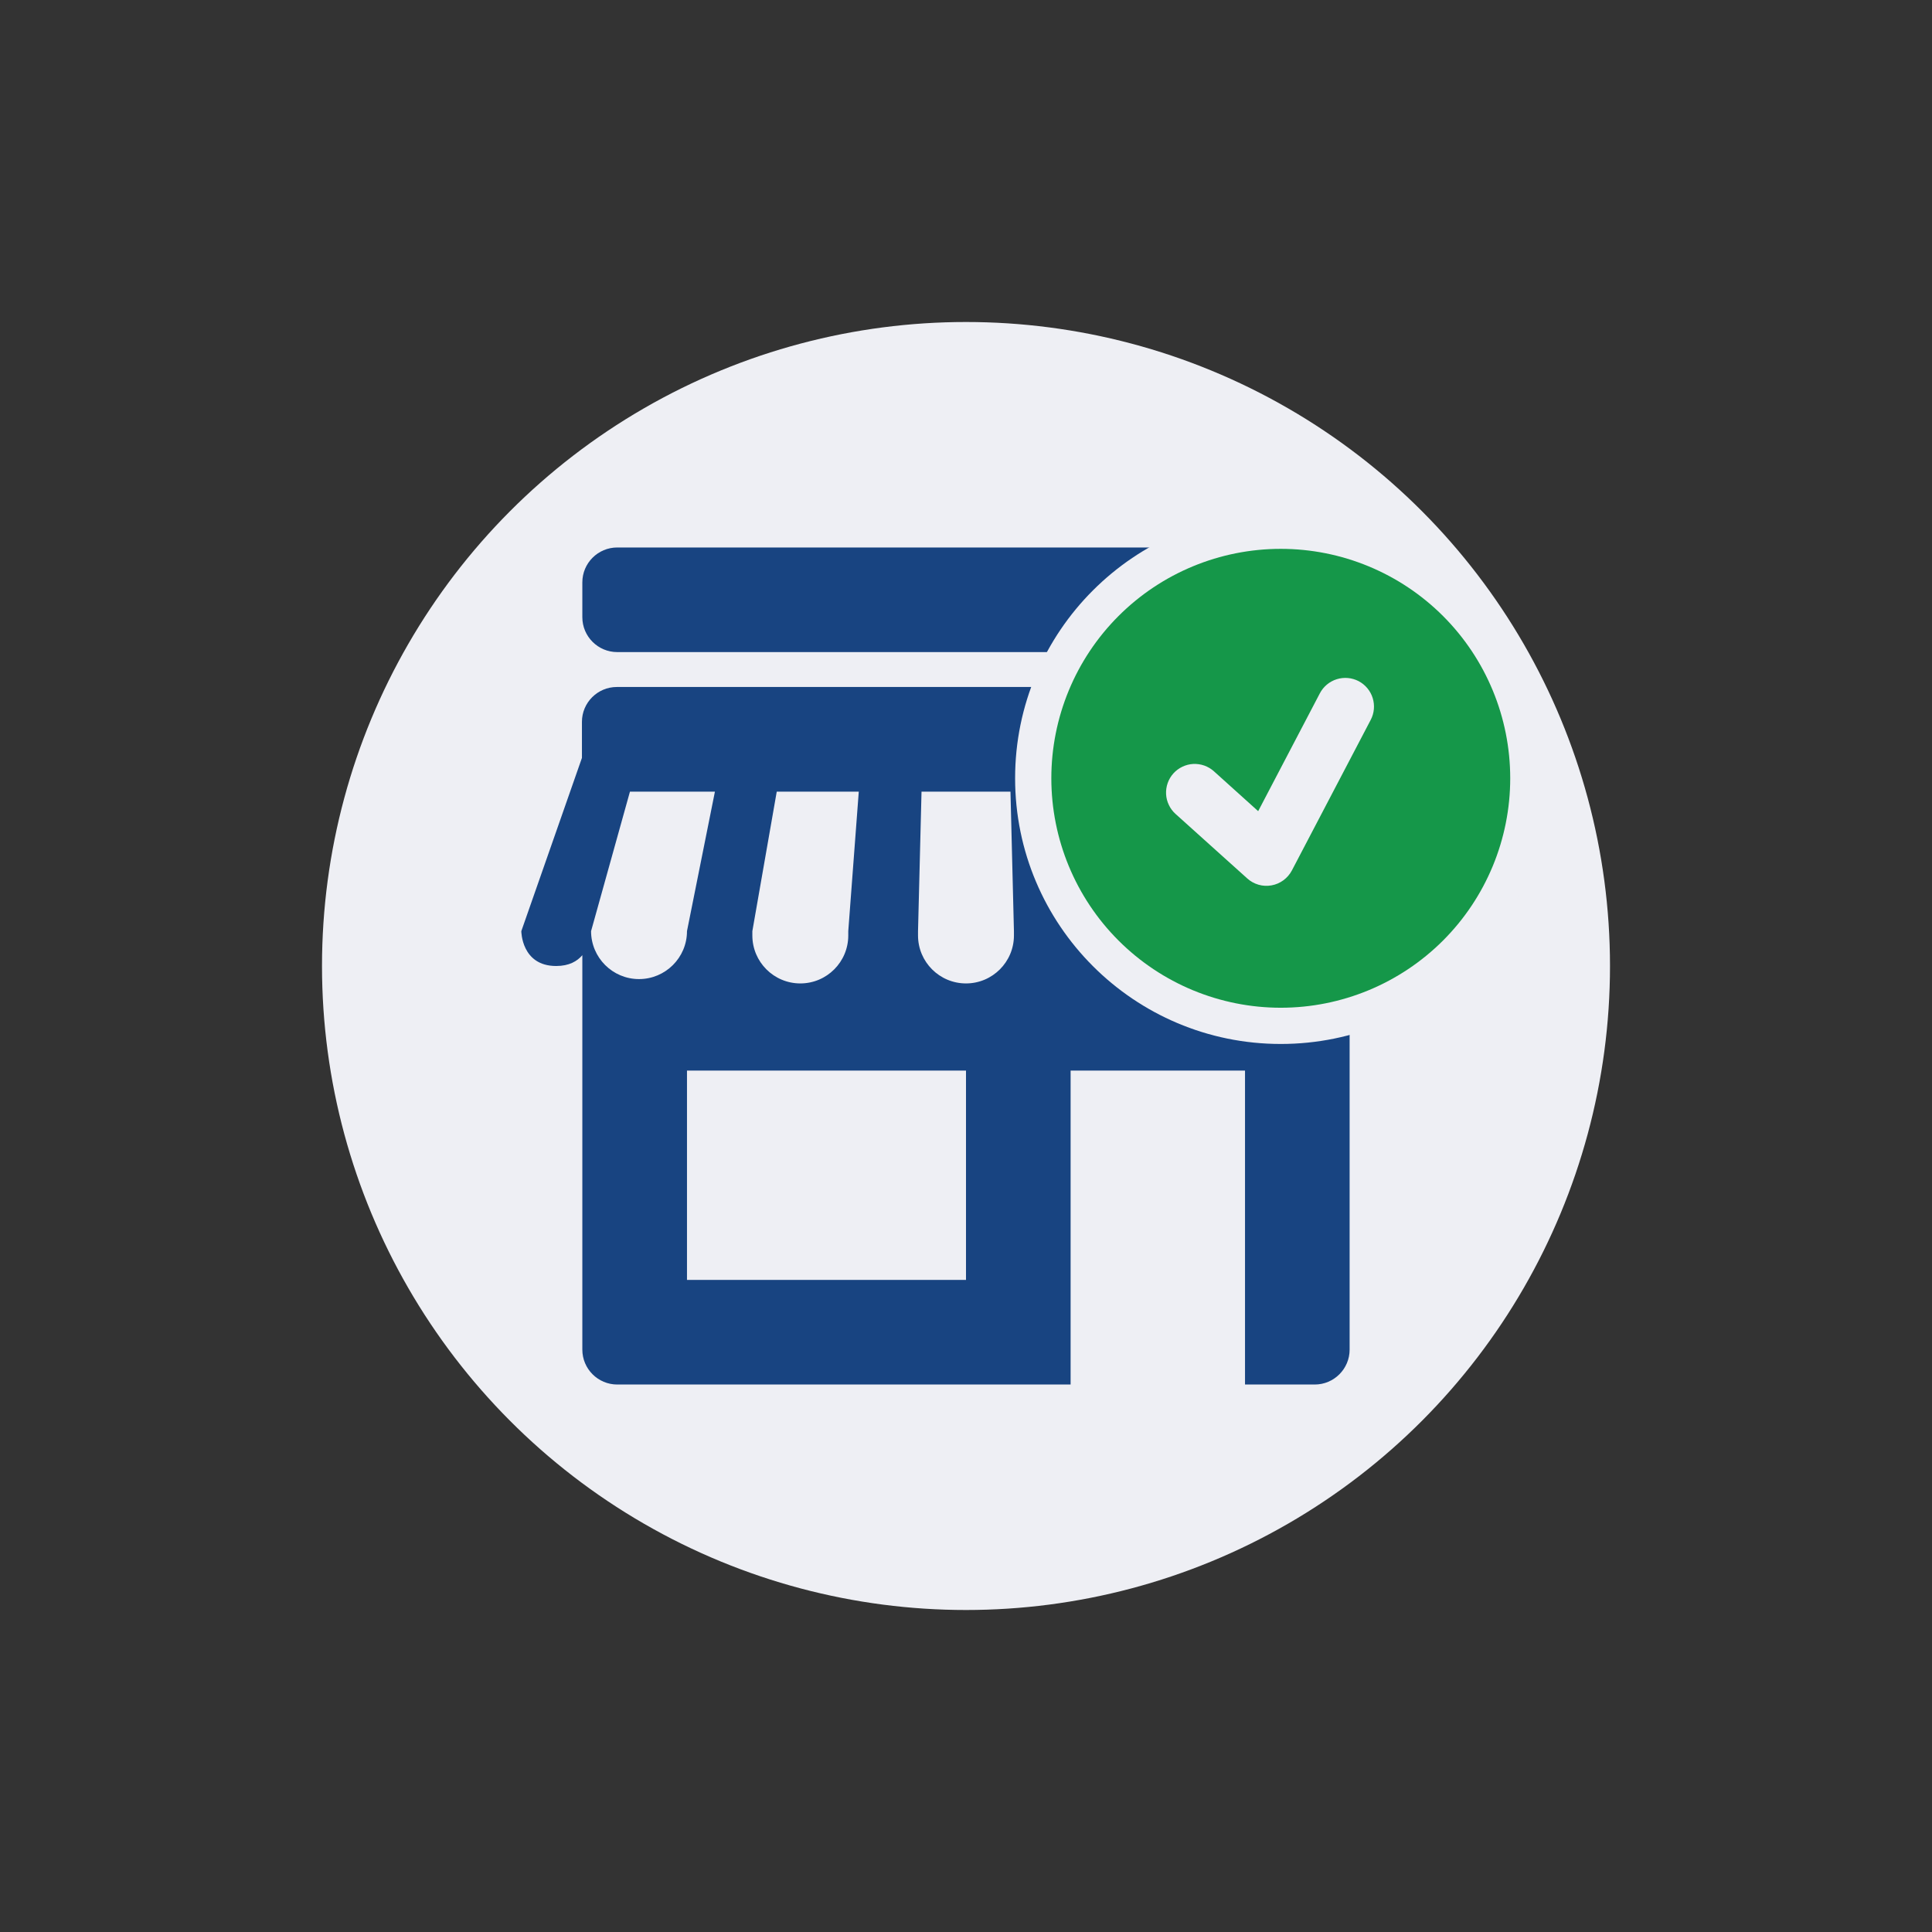 <svg width="48" height="48" viewBox="0 0 48 48" fill="none" xmlns="http://www.w3.org/2000/svg">
<rect x="0" y="0" width="48" height="48" fill="#333333" stroke="none"/>
<circle cx="24" cy="24" r="16" fill="#EEEFF4"/>
<g clip-path="url(#clip0)">
<g clip-path="url(#clip1)">
<path d="M15.335 13.602C14.857 13.602 14.468 13.991 14.468 14.468V15.335C14.468 15.812 14.857 16.201 15.335 16.201H32.665C33.142 16.201 33.531 15.812 33.531 15.335V14.468C33.531 13.991 33.142 13.602 32.665 13.602H15.335ZM15.325 17.068C14.847 17.068 14.458 17.457 14.458 17.934V18.83L12.952 23.134C12.952 23.134 12.952 24 13.818 24C14.14 24 14.341 23.881 14.468 23.731V24.866V33.532C14.468 34.009 14.857 34.398 15.335 34.398H17.068H26.599V26.599H30.932V34.398H32.665C33.142 34.398 33.531 34.009 33.531 33.532V24.866V23.731C33.659 23.881 33.86 24 34.181 24C35.048 24 35.048 23.134 35.048 23.134L33.531 18.801V17.934C33.531 17.457 33.142 17.068 32.665 17.068H15.325ZM15.651 19.668H17.762L17.068 23.134C17.068 23.791 16.534 24.325 15.876 24.325C15.219 24.325 14.685 23.791 14.685 23.134L15.651 19.668ZM19.298 19.668H21.336L21.075 23.134V23.242C21.075 23.899 20.542 24.433 19.884 24.433C19.226 24.433 18.692 23.899 18.692 23.242V23.134L19.298 19.668ZM22.895 19.668H25.105L25.191 23.134V23.242C25.191 23.899 24.657 24.433 24 24.433C23.342 24.433 22.808 23.899 22.808 23.242V23.134L22.895 19.668ZM26.664 19.668H28.701L29.307 23.134V23.242C29.307 23.899 28.773 24.433 28.116 24.433C27.458 24.433 26.924 23.899 26.924 23.242V23.134L26.664 19.668ZM30.238 19.668H32.276L33.315 23.134V23.242C33.315 23.899 32.781 24.433 32.123 24.433C31.466 24.433 30.932 23.899 30.932 23.242V23.134L30.238 19.668ZM17.068 26.599H24V31.799H17.068V26.599Z" fill="#184481"/>
</g>
</g>
<ellipse cx="31.821" cy="19.336" rx="6.601" ry="6.601" fill="#EEEFF4"/>
<path fill-rule="evenodd" clip-rule="evenodd" d="M31.82 25.037C30.309 25.037 28.858 24.436 27.789 23.367C26.72 22.298 26.12 20.848 26.12 19.336C26.12 17.824 26.72 16.374 27.789 15.305C28.858 14.236 30.309 13.636 31.82 13.636C33.332 13.636 34.782 14.236 35.852 15.305C36.921 16.374 37.521 17.824 37.521 19.336C37.521 20.848 36.921 22.298 35.852 23.367C34.782 24.436 33.332 25.037 31.82 25.037ZM32.792 17.224L31.259 20.153L30.159 19.162C30.09 19.1 30.009 19.052 29.92 19.02C29.832 18.989 29.739 18.976 29.645 18.98C29.552 18.985 29.46 19.009 29.376 19.049C29.291 19.089 29.215 19.146 29.153 19.215C29.09 19.285 29.042 19.366 29.011 19.454C28.98 19.543 28.966 19.636 28.971 19.73C28.976 19.823 28.999 19.915 29.04 19.999C29.08 20.084 29.136 20.159 29.206 20.222L30.988 21.825C31.068 21.898 31.165 21.951 31.269 21.981C31.373 22.011 31.483 22.016 31.59 21.997C31.697 21.978 31.798 21.935 31.886 21.87C31.973 21.806 32.045 21.723 32.096 21.627L34.055 17.885C34.143 17.718 34.16 17.523 34.104 17.342C34.048 17.162 33.922 17.011 33.755 16.923C33.587 16.836 33.392 16.818 33.211 16.875C33.031 16.931 32.88 17.057 32.792 17.224Z" fill="#159749"/>
<defs>
<clipPath id="clip0">
<rect width="22.529" height="22.529" fill="white" transform="translate(12.735 12.735)"/>
</clipPath>
<clipPath id="clip1">
<rect width="22.529" height="22.529" fill="white" transform="translate(12.735 12.735)"/>
</clipPath>
</defs>
</svg>
